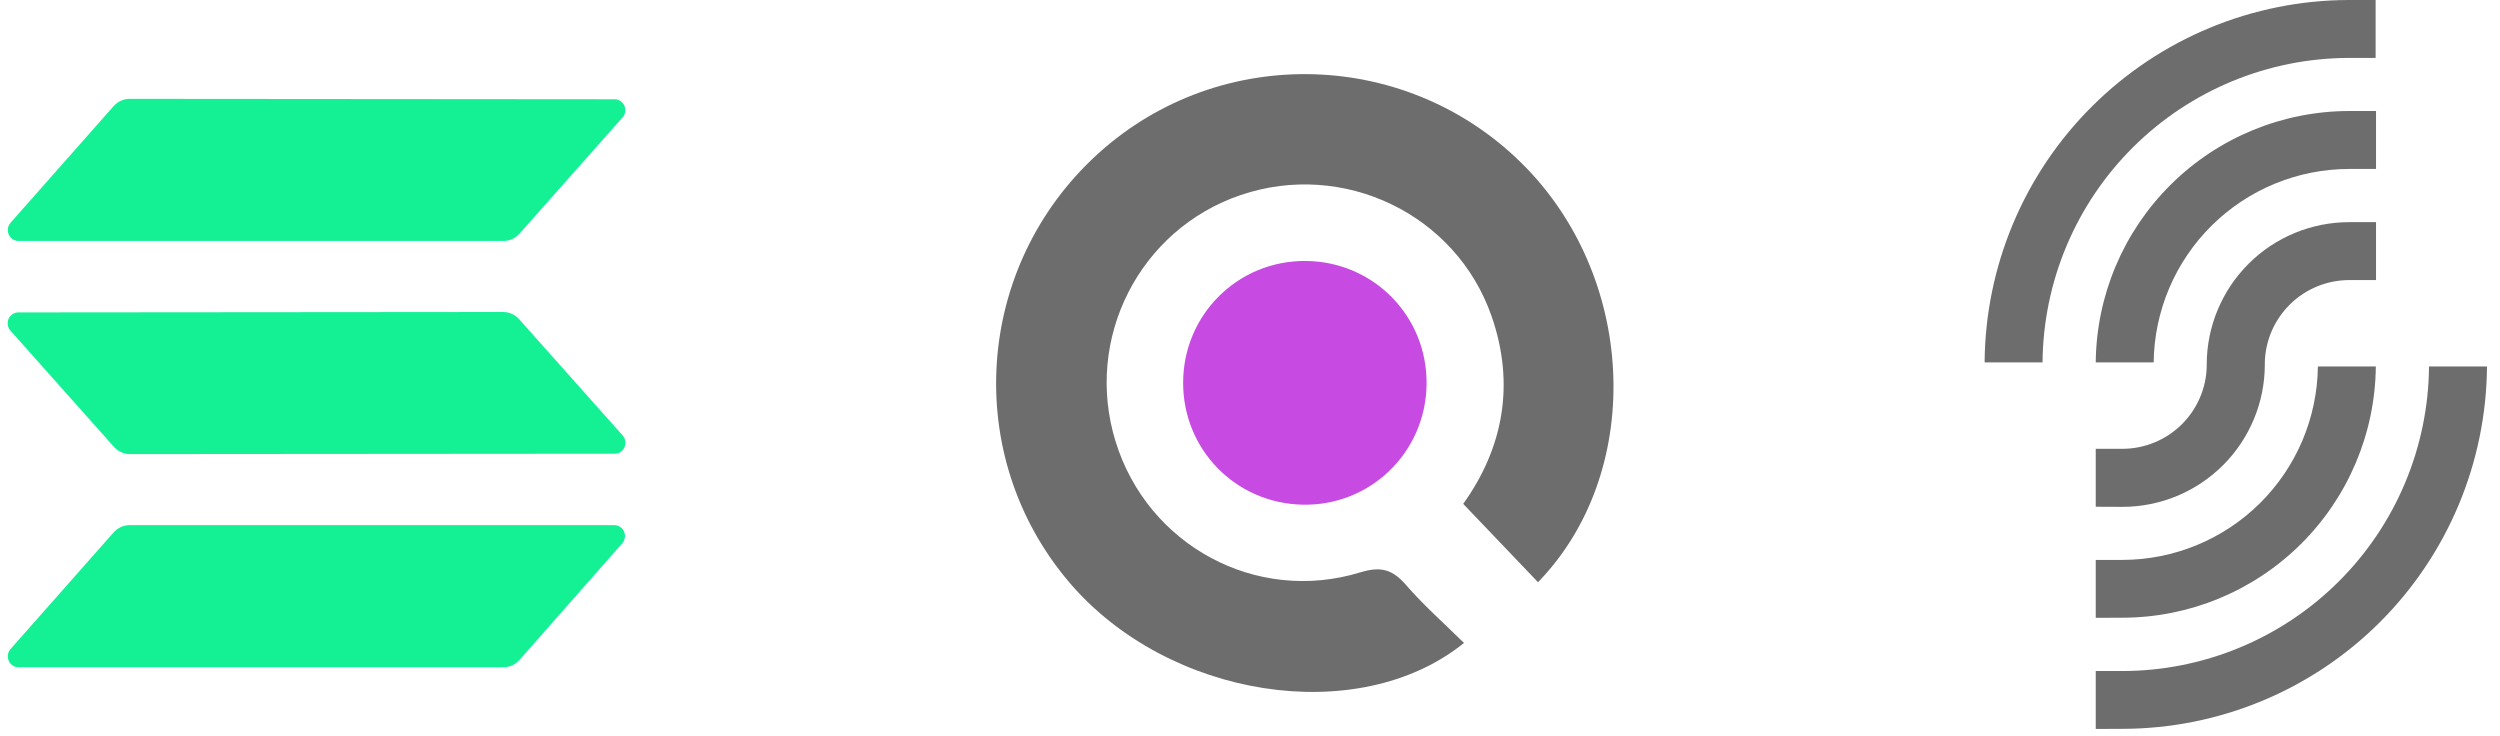 <svg width="129" height="38" viewBox="0 0 129 38" fill="none" xmlns="http://www.w3.org/2000/svg">
<path fill-rule="evenodd" clip-rule="evenodd" d="M5.87 27.464C5.972 27.351 6.095 27.261 6.232 27.198C6.369 27.134 6.517 27.1 6.667 27.097H31.707C31.813 27.099 31.916 27.132 32.004 27.192C32.093 27.252 32.162 27.337 32.204 27.436C32.246 27.535 32.259 27.645 32.242 27.752C32.224 27.859 32.177 27.958 32.105 28.038L26.798 34.063C26.696 34.175 26.573 34.266 26.436 34.329C26.299 34.392 26.151 34.426 26.001 34.429H0.945C0.839 34.428 0.735 34.395 0.647 34.335C0.559 34.275 0.49 34.19 0.448 34.091C0.406 33.991 0.393 33.882 0.41 33.775C0.427 33.668 0.475 33.568 0.546 33.488L5.87 27.464ZM32.129 22.47C32.201 22.55 32.248 22.649 32.266 22.756C32.283 22.863 32.27 22.973 32.228 23.072C32.186 23.172 32.116 23.256 32.028 23.317C31.94 23.377 31.837 23.409 31.731 23.411L6.683 23.431C6.533 23.428 6.385 23.394 6.248 23.331C6.111 23.268 5.988 23.177 5.886 23.065L0.538 17.061C0.467 16.98 0.42 16.881 0.402 16.774C0.385 16.667 0.398 16.558 0.44 16.458C0.482 16.359 0.551 16.274 0.639 16.214C0.728 16.154 0.831 16.121 0.937 16.12L25.985 16.099C26.135 16.102 26.283 16.136 26.42 16.199C26.557 16.262 26.68 16.353 26.782 16.466L32.129 22.47ZM5.87 5.468C5.972 5.355 6.095 5.264 6.232 5.201C6.369 5.138 6.517 5.104 6.667 5.101L31.723 5.121C31.829 5.123 31.932 5.156 32.02 5.216C32.108 5.276 32.178 5.361 32.22 5.46C32.262 5.56 32.275 5.669 32.258 5.776C32.24 5.883 32.193 5.982 32.121 6.062L26.798 12.066C26.696 12.179 26.573 12.27 26.436 12.333C26.299 12.396 26.151 12.43 26.001 12.433H0.945C0.839 12.432 0.735 12.399 0.647 12.339C0.559 12.279 0.49 12.194 0.448 12.094C0.406 11.995 0.393 11.885 0.41 11.778C0.427 11.672 0.475 11.572 0.546 11.492L5.87 5.468Z" fill="#14F195"/>
<path d="M102.406 18.7C102.44 13.734 104.435 8.982 107.957 5.48C111.478 1.978 116.24 0.008 121.206 0H122.582V2.989H121.227C117.049 2.991 113.042 4.643 110.077 7.586C107.112 10.528 105.429 14.523 105.395 18.7H102.406Z" fill="#6D6D6D"/>
<path d="M108.14 37.614V34.625H109.516C113.693 34.62 117.698 32.966 120.661 30.023C123.624 27.079 125.305 23.085 125.337 18.908H128.329C128.294 23.876 126.298 28.629 122.774 32.132C119.251 35.634 114.486 37.602 109.518 37.608L108.14 37.614Z" fill="#6D6D6D"/>
<path d="M108.14 31.88V28.891H109.516C112.173 28.888 114.721 27.838 116.609 25.97C118.497 24.101 119.573 21.564 119.603 18.908H122.593C122.56 22.356 121.168 25.651 118.72 28.079C116.271 30.506 112.964 31.87 109.516 31.874L108.14 31.88Z" fill="#6D6D6D"/>
<path d="M108.14 18.7C108.172 15.25 109.564 11.952 112.015 9.523C114.466 7.093 117.776 5.73 121.227 5.728H122.603V8.718H121.227C118.568 8.718 116.018 9.766 114.127 11.635C112.237 13.504 111.16 16.042 111.129 18.7H108.14Z" fill="#6D6D6D"/>
<path d="M108.14 26.148V23.159H109.516C110.652 23.158 111.743 22.713 112.556 21.92C113.369 21.126 113.84 20.046 113.867 18.91V18.799C113.871 16.851 114.649 14.984 116.029 13.608C117.408 12.232 119.278 11.461 121.227 11.463H122.603V14.452H121.227C120.089 14.451 118.995 14.895 118.181 15.688C117.365 16.483 116.893 17.564 116.865 18.701V18.812C116.863 20.759 116.088 22.625 114.711 24.002C113.334 25.379 111.467 26.153 109.52 26.154L108.14 26.148Z" fill="#6D6D6D"/>
<path d="M67.382 13.466C70.891 13.498 73.66 16.334 73.611 19.841C73.561 23.351 70.701 26.119 67.206 26.041C63.75 25.965 61.041 23.19 61.05 19.738C61.059 16.232 63.882 13.434 67.382 13.466Z" fill="#C74AE3"/>
<path d="M75.543 33.177C70.062 37.592 60.266 36.012 55.193 30.071C49.611 23.536 50.263 13.732 56.664 7.926C62.987 2.192 72.77 2.508 78.734 8.64C84.522 14.593 84.779 24.468 79.361 30.042C78.096 28.717 76.83 27.389 75.502 26C77.557 23.128 78.193 19.842 76.965 16.314C75.132 11.046 69.323 8.267 64.027 10.062C58.792 11.836 55.927 17.471 57.562 22.775C59.214 28.138 64.82 31.184 70.2 29.532C71.27 29.203 71.865 29.395 72.557 30.192C73.473 31.248 74.532 32.179 75.543 33.177Z" fill="#6D6D6D"/>
</svg>
